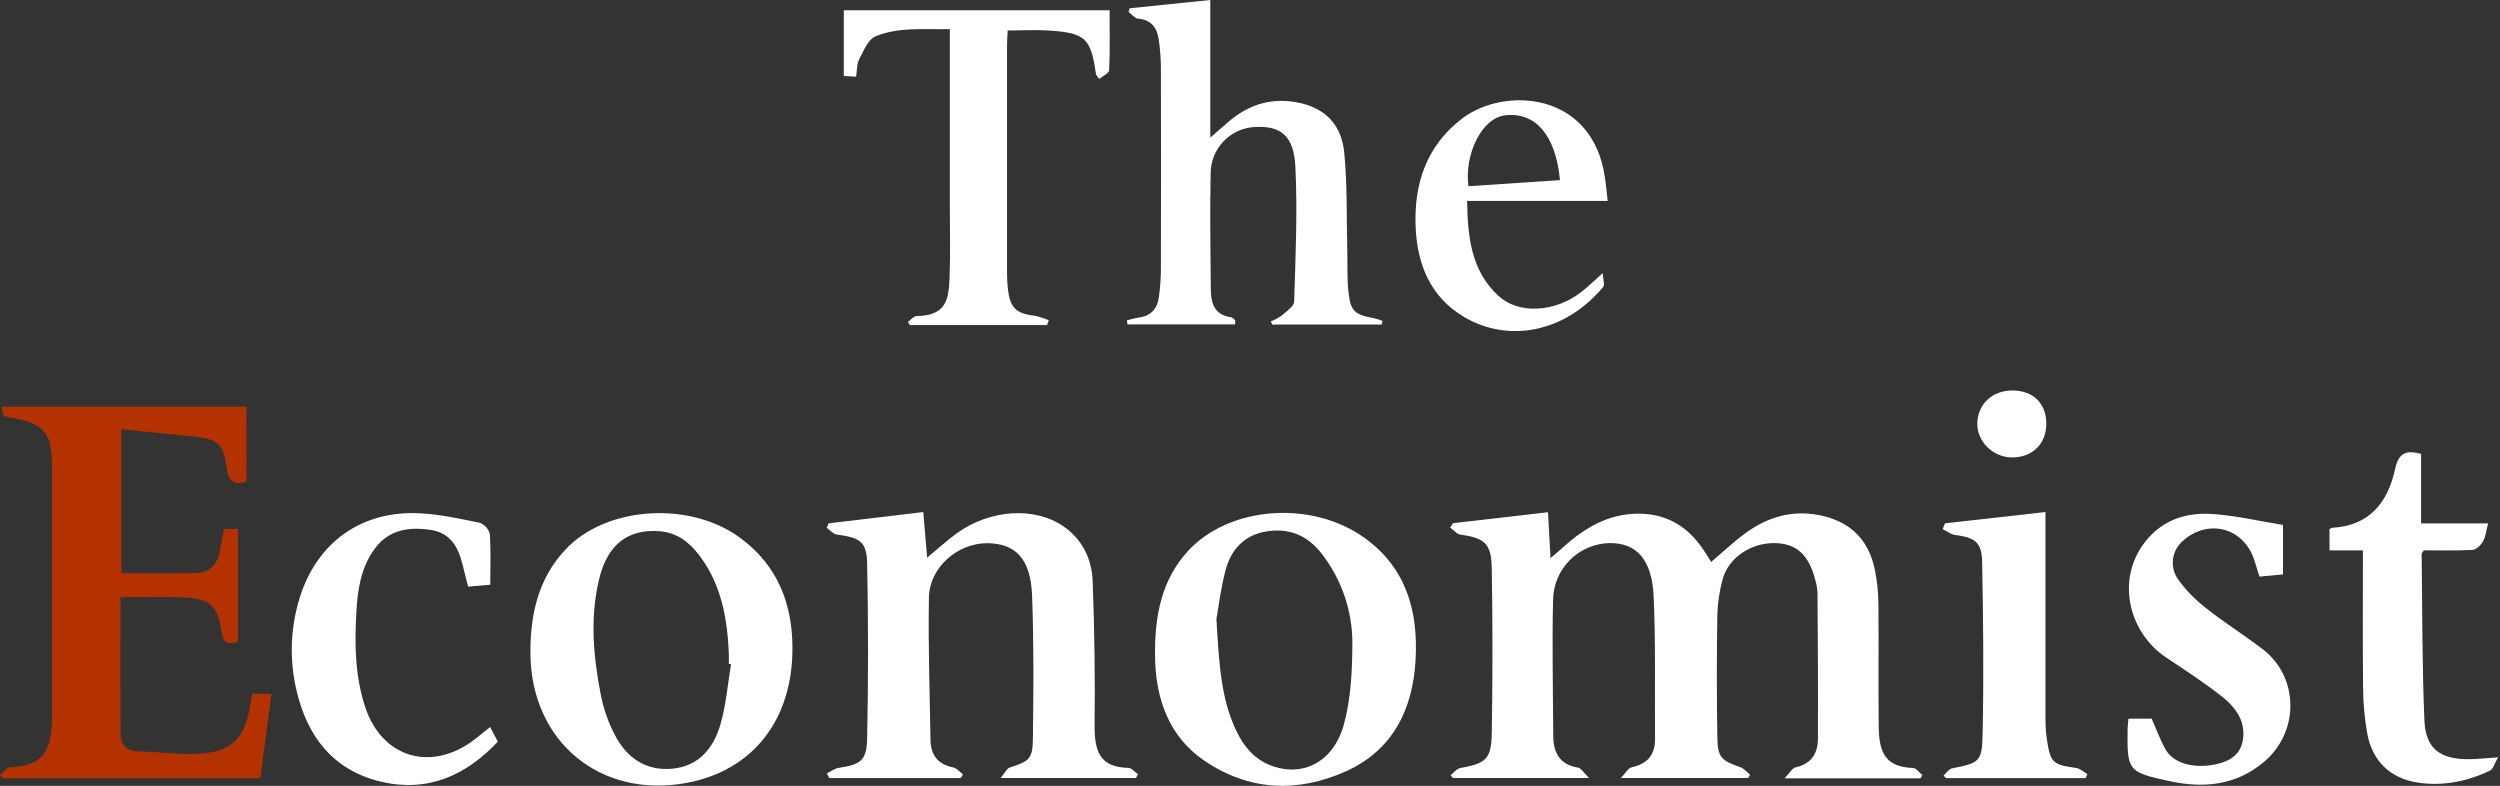 <?xml version="1.0" encoding="UTF-8"?>
<svg width="913px" height="287px" viewBox="0 0 913 287" version="1.1" xmlns="http://www.w3.org/2000/svg" xmlns:xlink="http://www.w3.org/1999/xlink">
    <rect x="0" y="0" width="913" height="287" fill="#333333" stroke="none"/>
    <!-- Generator: Sketch 41.2 (35397) - http://www.bohemiancoding.com/sketch -->
    <title>economist</title>
    <desc>Created with Sketch.</desc>
    <defs></defs>
    <g id="Page-1" stroke="none" stroke-width="1" fill="none" fill-rule="evenodd">
        <g id="economist">
            <path d="M530.65,191.07 L565.33,187.07 L566.25,203.84 C568.08,202.26 569.36,201.19 570.59,200.07 C578.43,192.99 587.07,187.68 598.09,187.59 C608.24,187.51 615.97,191.95 621.67,200.16 C622.78,201.76 623.78,203.45 624.91,205.22 C629.44,201.41 633.49,197.48 638.05,194.27 C645.63,188.93 654.05,186.36 663.5,187.97 C675.12,189.97 682.35,196.57 684.71,208.13 C685.529,212.197 685.961,216.332 686,220.48 C686.15,235.48 685.93,250.48 686.11,265.48 C686.23,275.42 688.97,280.09 698.65,280.48 C699.82,280.48 700.93,282.18 702.07,283.09 L701.33,284.25 L651.71,284.25 C653.63,282.25 654.51,280.54 655.71,280.25 C661.43,279 663.88,275.25 663.9,269.87 C663.98,252.06 663.9,234.25 663.75,216.45 C663.677,214.942 663.425,213.448 663,212 C660.67,202.69 656.13,198.5 648.28,198.34 C639.54,198.16 631.28,203.6 629.12,211.52 C627.929,215.83 627.274,220.27 627.17,224.74 C626.937,239.553 626.937,254.367 627.17,269.18 C627.29,276.65 628.59,277.77 635.58,280.18 C636.92,280.64 637.96,281.97 639.14,282.91 L638.45,284.12 L591.94,284.12 C593.73,282.27 594.62,280.51 595.83,280.24 C601.59,278.99 604.47,275.73 604.42,269.79 C604.28,252.49 604.69,235.16 603.92,217.88 C603.32,204.32 597.68,198.29 587.92,198.33 C576.5,198.514 567.303,207.759 567.18,219.18 C566.78,235.66 567.18,252.18 567.25,268.65 C567.25,274.85 569.55,279.23 576.32,280.35 C577.44,280.54 578.32,282.18 580.32,284.12 L530.58,284.12 L529.74,283.12 C530.9,282.22 531.95,280.75 533.22,280.51 C542.69,278.78 544.64,277.28 544.8,267.66 C545.127,247.66 545.127,227.66 544.8,207.66 C544.65,198.45 542.18,196.47 533.28,195.22 C531.96,195.03 530.82,193.56 529.6,192.68 L530.65,191.07 Z" id="Shape" fill="#FFFFFF"></path>
            <path d="M44,218.09 C44,235.28 43.93,251.4 44,267.51 C44,271.66 45.88,274.34 50.66,274.41 C58.58,274.54 66.57,275.86 74.39,275.12 C84.84,274.12 89.07,269.3 91.15,258.98 C91.51,257.2 91.79,255.4 92.15,253.38 L99.15,253.38 L95.08,284.2 L1,284.2 L0,283.06 C1.2,282.06 2.36,280.24 3.6,280.19 C13.84,279.74 19,276.33 19,262.07 L19,170.61 L19,169.61 C18.86,158 15.85,154.53 4.49,152.65 C0.94,152.06 0.94,152.06 0.73,148.52 L90,148.52 L90,175.92 C85.64,177.26 83.51,176.03 82.83,171.03 C81.57,161.84 79.58,160.33 70.33,159.4 L44.33,156.77 L44.33,209.33 C53.61,209.33 62.85,209.54 72.07,209.24 C76.54,209.09 79.26,206.1 80.2,201.71 C80.79,198.96 81.2,196.17 81.76,193.14 L86.92,193.14 L86.92,234.33 C83.29,235.62 81.59,234.89 80.99,230.95 C79.51,221.18 76.71,218.58 66.99,218.15 C59.42,217.82 51.77,218.09 44,218.09 Z" id="Shape" fill="#B43100"></path>
            <path d="M302,282.42 C303.43,281.74 304.8,280.66 306.3,280.42 C314.3,279.21 316.51,277.82 316.68,269.75 C317.12,248.417 317.12,227.103 316.68,205.81 C316.52,197.81 314.12,196.34 305.62,195.22 C304.31,195.05 303.16,193.62 301.94,192.78 L302.59,191.13 L337.19,187 L338.58,203.66 C342.58,200.36 345.84,197.36 349.41,194.77 C361.57,185.96 377.85,185 388.35,192.2 C395.35,197.03 398.72,204.2 399.04,212.2 C399.707,229.66 399.943,247.133 399.75,264.62 C399.65,274.4 401.61,280.18 412.09,280.44 C413.27,280.44 414.41,281.94 415.58,282.73 L414.87,284.13 L365.43,284.13 C366.94,282.35 367.66,280.66 368.81,280.29 C375.81,278.01 377.11,277.24 377.21,269.87 C377.45,252.4 377.58,234.87 376.91,217.45 C376.4,204.11 370.91,198.45 360.54,198.37 C349.7,198.37 339.46,207.16 339.25,218.16 C338.92,235.47 339.56,252.79 339.81,270.16 C339.89,275.74 342.53,279.16 348.17,280.29 C349.45,280.55 350.5,281.92 351.66,282.77 L350.93,284.14 L302.83,284.14 L302,282.42 Z" id="Shape" fill="#FFFFFF"></path>
            <path d="M464.12,117.39 C465.532,116.814 466.874,116.079 468.12,115.2 C469.84,113.69 472.57,111.89 472.62,110.14 C473.13,93.71 473.88,77.23 473.07,60.84 C472.51,49.46 467.64,45.84 458.13,46.38 C449.195,46.906 442.199,54.27 442.13,63.22 C441.83,77.22 442.05,91.22 442.18,105.22 C442.18,110.29 443.18,114.99 449.56,115.84 C450.162,116.063 450.682,116.464 451.05,116.99 C451.148,117.478 451.148,117.982 451.05,118.47 L411.76,118.47 L411.54,117 C412.912,116.585 414.308,116.251 415.72,116 C420.16,115.45 422.63,112.89 423.21,108.59 C423.676,105.293 423.926,101.969 423.96,98.64 C424.02,73.813 424.02,48.987 423.96,24.16 C423.908,21.149 423.681,18.144 423.28,15.16 C422.74,10.62 420.92,7.29 415.67,6.82 C414.43,6.71 413.32,5.21 412.15,4.35 L412.54,3.02 L442,0 L442,50.24 C444.56,48.02 446.21,46.63 447.83,45.18 C454.41,39.25 462,36.06 471,37 C482.46,38.2 489.82,44.31 490.92,55.73 C492.07,67.62 491.73,79.66 492.03,91.63 C492.16,96.63 491.91,101.63 492.45,106.63 C493.23,113.71 494.72,114.93 501.73,116.19 C502.804,116.453 503.86,116.787 504.89,117.19 L504.62,118.52 L464.59,118.52 L464.12,117.39 Z" id="Shape" fill="#FFFFFF"></path>
            <path d="M382.39,118.71 L332.21,118.71 L331.61,117.53 C332.67,116.8 333.71,115.44 334.78,115.42 C345.72,115.24 346.46,109.26 346.78,101.29 C347.12,92.81 346.88,84.29 346.88,75.81 L346.88,16.81 L346.88,10.63 C337.43,10.86 328.16,9.72 319.63,13.34 C316.93,14.49 315.33,18.71 313.72,21.78 C312.85,23.44 313.02,25.64 312.66,28 L308.16,27.75 L308.16,3.75 L405.23,3.75 C405.23,11.09 405.39,18.36 405.06,25.62 C405.06,26.73 402.75,27.73 401.49,28.81 C401.009,28.332 400.595,27.79 400.26,27.2 C398.4,13.88 396.44,12 382.85,11.13 C378.08,10.84 373.28,11.13 368,11.13 C367.92,12.88 367.77,14.64 367.77,16.41 L367.77,99.87 C367.766,101.701 367.863,103.53 368.06,105.35 C368.85,112.48 371,114.51 378.06,115.35 C379.757,115.722 381.412,116.264 383,116.97 L382.39,118.71 Z" id="Shape" fill="#FFFFFF"></path>
            <path d="M777.31,262.45 L785.79,262.45 C787.46,266.22 788.87,270.15 790.88,273.73 C793.93,279.15 802.34,281.09 810.76,278.73 C816.42,277.13 819.26,273.66 819.29,267.92 C819.32,262.18 815.78,257.79 811.62,254.5 C805.11,249.37 798.15,244.82 791.24,240.23 C777.45,231.06 773.24,212.67 782.24,199.48 C788.34,190.48 797.45,187.04 807.75,187.7 C816.34,188.25 824.83,190.27 833.75,191.7 L833.75,209.77 L825.16,210.58 C824.48,208.44 823.89,206.58 823.32,204.74 C819.59,192.74 806.48,189.16 797.1,197.59 C793.158,201.037 792.349,206.858 795.2,211.25 C798.149,215.412 801.717,219.098 805.78,222.18 C812.4,227.44 819.62,231.94 826.34,237.09 C839.7,247.32 839.79,267.38 826.76,278.29 C816.55,286.83 804.9,287.97 792.41,285.29 C777.12,282.01 776.76,281.6 777.01,265.94 C777.05,265 777.18,264 777.31,262.45 Z" id="Shape" fill="#FFFFFF"></path>
            <path d="M862.94,201 L850.74,201 L850.74,193.32 C850.979,193.074 851.269,192.883 851.59,192.76 C865.29,192.02 872.04,183.55 874.7,171.24 C875.89,165.72 878.46,164.11 884.18,165.78 L884.18,191.15 L908.67,191.15 C907.96,193.77 907.76,196 906.75,197.78 C905.98,199.14 904.25,200.78 902.87,200.83 C896.87,201.16 890.92,200.97 885.24,200.97 C884.885,201.314 884.597,201.721 884.39,202.17 C884.64,222.47 884.54,242.78 885.39,263.06 C885.8,273.32 891.04,277.29 901.49,277.26 C904.63,277.26 907.77,276.87 912.28,276.58 C911.1,278.58 910.58,280.86 909.28,281.48 C901,285.38 892.19,287.18 883.08,285.82 C872.86,284.3 866.28,277.87 864.48,267.66 C863.542,262.256 863.047,256.785 863,251.3 C862.83,234.83 862.94,218.36 862.94,201 Z" id="Shape" fill="#FFFFFF"></path>
            <path d="M179,265.5 L181.8,270.86 C170.13,283.25 156.2,289.47 139.23,285.49 C121.61,281.36 112.09,268.84 108.23,251.89 C105.683,240.957 106.052,229.546 109.3,218.8 C115.51,198.15 132.03,186.25 153.59,187.46 C160.85,187.87 168.08,189.46 175.23,190.93 C177.059,191.618 178.427,193.169 178.88,195.07 C179.3,201.07 179.05,207.07 179.05,213.53 L170.96,214.24 C170.21,211.3 169.51,208.58 168.84,205.86 C167.29,199.66 164.37,194.62 157.42,193.55 C149.42,192.32 142.07,193.34 136.84,200.41 C131.77,207.27 130.61,215.34 130.14,223.53 C129.47,235.38 129.64,247.2 133.5,258.59 C139.5,276.24 156.5,281.75 171.86,271.11 C174.14,269.53 176.27,267.64 179,265.5 Z" id="Shape" fill="#FFFFFF"></path>
            <path d="M710.33,191.11 L747,187 L747,192.74 L747,262.17 C746.977,264.846 747.158,267.521 747.54,270.17 C748.85,278.61 749.69,279.26 758.19,280.46 C759.64,280.66 760.94,281.91 762.31,282.68 L761.7,284.17 L710.66,284.17 L709.78,283.24 C710.78,282.33 711.71,280.85 712.87,280.62 C722.7,278.62 723.87,278.35 724.05,268.15 C724.5,247.21 724.28,226.25 723.88,205.31 C723.74,198 721.33,196.31 713.98,195.37 C712.41,195.16 710.98,193.97 709.46,193.23 L710.33,191.11 Z" id="Shape" fill="#FFFFFF"></path>
            <path d="M747.31,154.74 C747.31,162.14 742.13,167.17 734.63,167.05 C727.82,166.94 722.04,161.26 722.11,154.74 C722.18,147.58 727.63,142.51 735.11,142.6 C742.59,142.69 747.31,147.36 747.31,154.74 Z" id="Shape" fill="#FFFFFF"></path>
            <path d="M270.68,196.69 C252.26,182.82 221.36,184.69 206.38,200.82 C196.51,211.45 193.63,224.51 193.71,238.62 C193.9,270.87 219.31,291.89 251.04,285.86 C275.04,281.3 289.49,262.75 289.4,236.63 C289.37,220.41 284,206.71 270.68,196.69 Z M263.11,264.55 C260.62,273.13 255.26,279.83 245.53,280.73 C235.8,281.63 228.84,276.73 224.53,268.37 C222.229,263.955 220.547,259.244 219.53,254.37 C216.71,240.09 215.33,225.66 218.85,211.29 C221.9,198.82 229.38,193.12 240.85,194 C247.13,194.48 251.66,197.92 255.33,202.74 C263.48,213.45 265.66,225.95 266.18,238.94 L266.18,242.44 L266.97,242.57 C265.76,249.89 265.17,257.43 263.11,264.55 Z" id="Shape" fill="#FFFFFF"></path>
            <path d="M498.29,196.41 C478.92,182.5 448.72,184.83 433.68,201.41 C424.32,211.73 421.82,224.55 421.82,238.04 C421.63,255.81 427.5,269.39 439.71,277.72 C456.1,288.9 473.77,289.6 491.45,281.72 C508.54,274.06 515.88,259.26 516.95,241.3 C518.02,223.34 513.65,207.44 498.29,196.41 Z M490.79,264.56 C487,278.41 475.57,284 464,279.51 C458.07,277.21 454.3,272.68 451.61,267.13 C445.87,255.29 445.23,242.47 444.23,226.13 C444.92,222.33 445.75,215.05 447.63,208.04 C449.63,200.68 454.41,195.43 462.35,194.1 C470.84,192.67 477.75,195.59 482.89,202.49 C490.055,211.821 493.924,223.265 493.89,235.03 C493.83,244.93 493.37,255.14 490.79,264.56 Z" id="Shape" fill="#FFFFFF"></path>
            <path d="M577,107 C567.67,114 554.67,114.81 547.36,108.17 C537.31,99 536,86.73 535.79,73.37 L587.11,73.37 C586.74,70.06 586.53,67.43 586.11,64.84 C581.61,33.38 549.51,31.57 534.11,43.19 C521.11,53.01 516.34,66.89 516.98,82.76 C517.53,96.47 522.32,108.36 534.52,115.66 C550.58,125.28 571.37,121.66 585.47,104.83 C586.11,104.06 585.47,102.18 585.31,99.77 C581.81,102.88 579.53,105.07 577,107 Z M549.7,42.11 C560.64,40.84 568.17,49.24 569.7,65.78 L536.27,68 C534.75,56.48 541,43.12 549.7,42.11 Z" id="Shape" fill="#FFFFFF"></path>
        </g>
    </g>
</svg>
